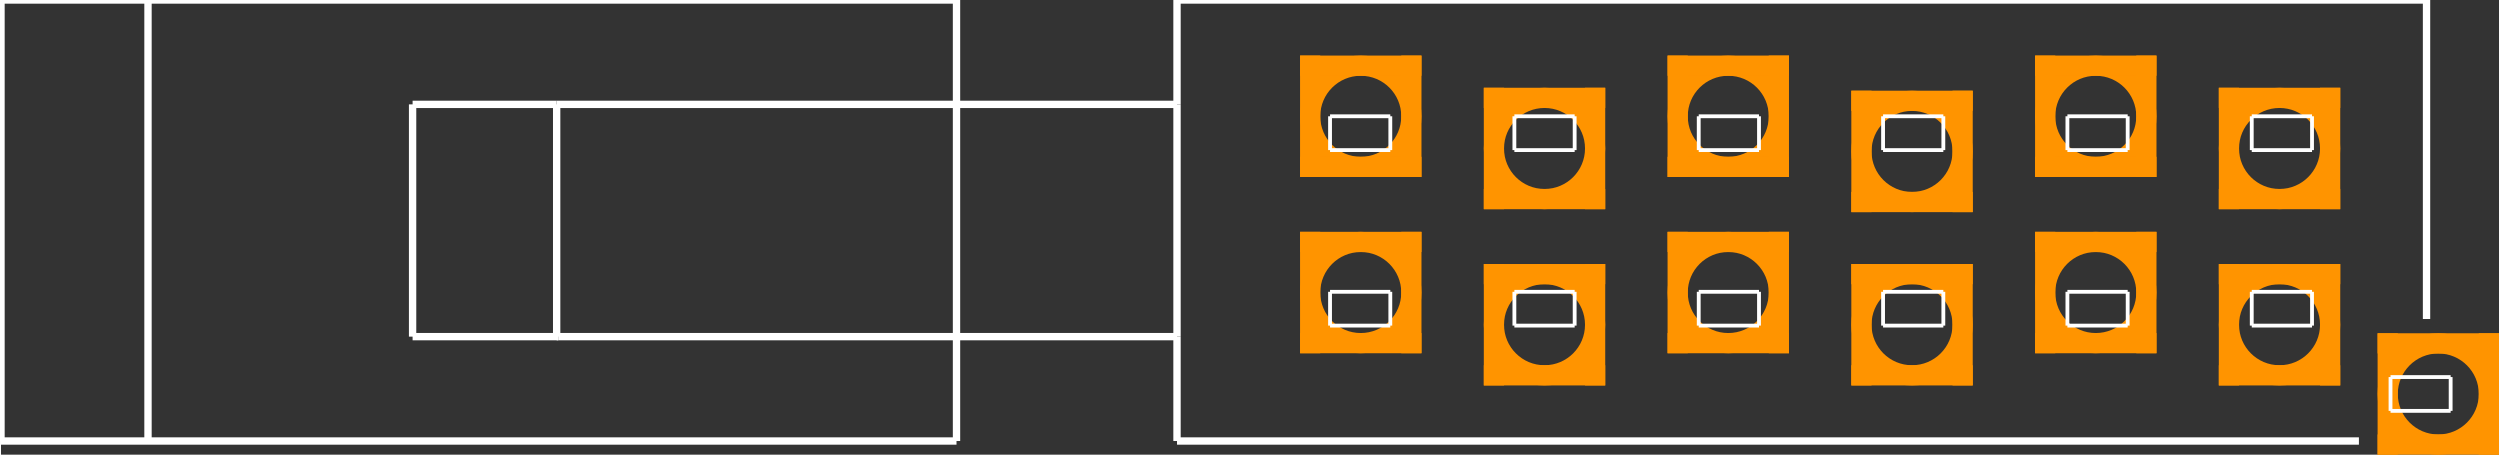 <?xml version="1.0" encoding="UTF-8" standalone="no"?>
<svg xmlns:svg="http://www.w3.org/2000/svg" xmlns="http://www.w3.org/2000/svg" version="1.2" baseProfile="tiny" x="0in" y="0in" width="1.699in" height="0.309in" viewBox="0 0 16993 3093" >
<rect x="0" y="0" width="16993" height="3093" fill="#333333" stroke="none"/>
<title>SparkFun.mod</title>
<desc>Kicad module 'SparkFun-SWITCH-4PDT-CNK' from file 'SparkFun.mod' converted by Fritzing</desc>
<g id="copper0">
 <g id="copper1">
  <g connectorname="P$13" id="connector0pin">
   <circle fill="none" cx="16580" cy="2680" stroke="#ff9400" r="344.25" stroke-width="137.5"/>
   <line fill="none" stroke="#ff9400" y1="2335.75" x1="16167" y2="2335.75" stroke-width="137.5" x2="16993"/>
   <line fill="none" stroke="#ff9400" y1="3024.25" x1="16167" y2="3024.25" stroke-width="137.5" x2="16993"/>
   <line fill="none" stroke="#ff9400" y1="2267" x1="16235.8" y2="3093" stroke-width="137.5" x2="16235.8"/>
   <line fill="none" stroke="#ff9400" y1="2267" x1="16924.2" y2="3093" stroke-width="137.5" x2="16924.2"/>
  </g>
  <g connectorname="PP$1" id="connector1pin">
   <circle fill="none" cx="9250" cy="1990" stroke="#ff9400" r="344.25" stroke-width="137.5"/>
   <line fill="none" stroke="#ff9400" y1="1645.75" x1="8837" y2="1645.75" stroke-width="137.5" x2="9663"/>
   <line fill="none" stroke="#ff9400" y1="2334.25" x1="8837" y2="2334.25" stroke-width="137.5" x2="9663"/>
   <line fill="none" stroke="#ff9400" y1="1577" x1="8905.75" y2="2403" stroke-width="137.5" x2="8905.75"/>
   <line fill="none" stroke="#ff9400" y1="1577" x1="9594.25" y2="2403" stroke-width="137.5" x2="9594.25"/>
  </g>
  <g connectorname="PP$2" id="connector2pin">
   <circle fill="none" cx="10500" cy="2209" stroke="#ff9400" r="344.25" stroke-width="137.5"/>
   <line fill="none" stroke="#ff9400" y1="1864.75" x1="10087" y2="1864.75" stroke-width="137.5" x2="10913"/>
   <line fill="none" stroke="#ff9400" y1="2553.25" x1="10087" y2="2553.25" stroke-width="137.5" x2="10913"/>
   <line fill="none" stroke="#ff9400" y1="1796" x1="10155.8" y2="2622" stroke-width="137.5" x2="10155.8"/>
   <line fill="none" stroke="#ff9400" y1="1796" x1="10844.2" y2="2622" stroke-width="137.5" x2="10844.2"/>
  </g>
  <g connectorname="PP$3" id="connector3pin">
   <circle fill="none" cx="11750" cy="1990" stroke="#ff9400" r="344.25" stroke-width="137.5"/>
   <line fill="none" stroke="#ff9400" y1="1645.75" x1="11337" y2="1645.75" stroke-width="137.5" x2="12163"/>
   <line fill="none" stroke="#ff9400" y1="2334.25" x1="11337" y2="2334.25" stroke-width="137.5" x2="12163"/>
   <line fill="none" stroke="#ff9400" y1="1577" x1="11405.8" y2="2403" stroke-width="137.5" x2="11405.8"/>
   <line fill="none" stroke="#ff9400" y1="1577" x1="12094.2" y2="2403" stroke-width="137.5" x2="12094.2"/>
  </g>
  <g connectorname="PP$4" id="connector4pin">
   <circle fill="none" cx="13000" cy="2209" stroke="#ff9400" r="344.25" stroke-width="137.5"/>
   <line fill="none" stroke="#ff9400" y1="1864.75" x1="12587" y2="1864.75" stroke-width="137.5" x2="13413"/>
   <line fill="none" stroke="#ff9400" y1="2553.25" x1="12587" y2="2553.25" stroke-width="137.5" x2="13413"/>
   <line fill="none" stroke="#ff9400" y1="1796" x1="12655.8" y2="2622" stroke-width="137.5" x2="12655.8"/>
   <line fill="none" stroke="#ff9400" y1="1796" x1="13344.2" y2="2622" stroke-width="137.5" x2="13344.2"/>
  </g>
  <g connectorname="PP$5" id="connector5pin">
   <circle fill="none" cx="14250" cy="1990" stroke="#ff9400" r="344.25" stroke-width="137.5"/>
   <line fill="none" stroke="#ff9400" y1="1645.75" x1="13837" y2="1645.75" stroke-width="137.5" x2="14663"/>
   <line fill="none" stroke="#ff9400" y1="2334.25" x1="13837" y2="2334.25" stroke-width="137.5" x2="14663"/>
   <line fill="none" stroke="#ff9400" y1="1577" x1="13905.8" y2="2403" stroke-width="137.5" x2="13905.8"/>
   <line fill="none" stroke="#ff9400" y1="1577" x1="14594.2" y2="2403" stroke-width="137.5" x2="14594.2"/>
  </g>
  <g connectorname="PP$6" id="connector6pin">
   <circle fill="none" cx="15500" cy="2209" stroke="#ff9400" r="344.25" stroke-width="137.5"/>
   <line fill="none" stroke="#ff9400" y1="1864.75" x1="15087" y2="1864.75" stroke-width="137.5" x2="15913"/>
   <line fill="none" stroke="#ff9400" y1="2553.25" x1="15087" y2="2553.25" stroke-width="137.5" x2="15913"/>
   <line fill="none" stroke="#ff9400" y1="1796" x1="15155.8" y2="2622" stroke-width="137.5" x2="15155.8"/>
   <line fill="none" stroke="#ff9400" y1="1796" x1="15844.2" y2="2622" stroke-width="137.5" x2="15844.2"/>
  </g>
  <g connectorname="PP$7" id="connector7pin">
   <circle fill="none" cx="9250" cy="791" stroke="#ff9400" r="344.25" stroke-width="137.5"/>
   <line fill="none" stroke="#ff9400" y1="446.75" x1="8837" y2="446.75" stroke-width="137.5" x2="9663"/>
   <line fill="none" stroke="#ff9400" y1="1135.25" x1="8837" y2="1135.25" stroke-width="137.5" x2="9663"/>
   <line fill="none" stroke="#ff9400" y1="378" x1="8905.75" y2="1204" stroke-width="137.5" x2="8905.75"/>
   <line fill="none" stroke="#ff9400" y1="378" x1="9594.25" y2="1204" stroke-width="137.5" x2="9594.25"/>
  </g>
  <g connectorname="PP$8" id="connector8pin">
   <circle fill="none" cx="10500" cy="1010" stroke="#ff9400" r="344.25" stroke-width="137.5"/>
   <line fill="none" stroke="#ff9400" y1="665.75" x1="10087" y2="665.75" stroke-width="137.5" x2="10913"/>
   <line fill="none" stroke="#ff9400" y1="1354.25" x1="10087" y2="1354.25" stroke-width="137.5" x2="10913"/>
   <line fill="none" stroke="#ff9400" y1="597" x1="10155.8" y2="1423" stroke-width="137.5" x2="10155.8"/>
   <line fill="none" stroke="#ff9400" y1="597" x1="10844.2" y2="1423" stroke-width="137.5" x2="10844.2"/>
  </g>
  <g connectorname="PP$9" id="connector9pin">
   <circle fill="none" cx="11750" cy="791" stroke="#ff9400" r="344.25" stroke-width="137.5"/>
   <line fill="none" stroke="#ff9400" y1="446.75" x1="11337" y2="446.75" stroke-width="137.5" x2="12163"/>
   <line fill="none" stroke="#ff9400" y1="1135.25" x1="11337" y2="1135.25" stroke-width="137.5" x2="12163"/>
   <line fill="none" stroke="#ff9400" y1="378" x1="11405.8" y2="1204" stroke-width="137.5" x2="11405.8"/>
   <line fill="none" stroke="#ff9400" y1="378" x1="12094.2" y2="1204" stroke-width="137.5" x2="12094.2"/>
  </g>
  <g connectorname="PP$10" id="connector10pin">
   <circle fill="none" cx="13000" cy="1030" stroke="#ff9400" r="344.25" stroke-width="137.5"/>
   <line fill="none" stroke="#ff9400" y1="685.75" x1="12587" y2="685.75" stroke-width="137.5" x2="13413"/>
   <line fill="none" stroke="#ff9400" y1="1374.25" x1="12587" y2="1374.25" stroke-width="137.5" x2="13413"/>
   <line fill="none" stroke="#ff9400" y1="617" x1="12655.8" y2="1443" stroke-width="137.5" x2="12655.8"/>
   <line fill="none" stroke="#ff9400" y1="617" x1="13344.2" y2="1443" stroke-width="137.5" x2="13344.2"/>
  </g>
  <g connectorname="PP$11" id="connector11pin">
   <circle fill="none" cx="14250" cy="791" stroke="#ff9400" r="344.25" stroke-width="137.5"/>
   <line fill="none" stroke="#ff9400" y1="446.75" x1="13837" y2="446.75" stroke-width="137.5" x2="14663"/>
   <line fill="none" stroke="#ff9400" y1="1135.25" x1="13837" y2="1135.25" stroke-width="137.5" x2="14663"/>
   <line fill="none" stroke="#ff9400" y1="378" x1="13905.8" y2="1204" stroke-width="137.5" x2="13905.8"/>
   <line fill="none" stroke="#ff9400" y1="378" x1="14594.2" y2="1204" stroke-width="137.5" x2="14594.2"/>
  </g>
  <g connectorname="PP$12" id="connector12pin">
   <circle fill="none" cx="15500" cy="1010" stroke="#ff9400" r="344.25" stroke-width="137.5"/>
   <line fill="none" stroke="#ff9400" y1="665.75" x1="15087" y2="665.75" stroke-width="137.5" x2="15913"/>
   <line fill="none" stroke="#ff9400" y1="1354.25" x1="15087" y2="1354.25" stroke-width="137.5" x2="15913"/>
   <line fill="none" stroke="#ff9400" y1="597" x1="15155.8" y2="1423" stroke-width="137.5" x2="15155.8"/>
   <line fill="none" stroke="#ff9400" y1="597" x1="15844.2" y2="1423" stroke-width="137.5" x2="15844.2"/>
  </g>
 </g>
</g>
<g id="silkscreen">
 <line fill="none" stroke="white" y1="2215" x1="9041" y2="2215" stroke-width="26" x2="9451"/>
 <line fill="none" stroke="white" y1="2215" x1="9451" y2="1985" stroke-width="26" x2="9451"/>
 <line fill="none" stroke="white" y1="1985" x1="9041" y2="1985" stroke-width="26" x2="9451"/>
 <line fill="none" stroke="white" y1="2215" x1="9041" y2="1985" stroke-width="26" x2="9041"/>
 <line fill="none" stroke="white" y1="2215" x1="10295" y2="2215" stroke-width="26" x2="10705"/>
 <line fill="none" stroke="white" y1="2215" x1="10705" y2="1985" stroke-width="26" x2="10705"/>
 <line fill="none" stroke="white" y1="1985" x1="10295" y2="1985" stroke-width="26" x2="10705"/>
 <line fill="none" stroke="white" y1="2215" x1="10295" y2="1985" stroke-width="26" x2="10295"/>
 <line fill="none" stroke="white" y1="2215" x1="11549" y2="2215" stroke-width="26" x2="11959"/>
 <line fill="none" stroke="white" y1="2215" x1="11959" y2="1985" stroke-width="26" x2="11959"/>
 <line fill="none" stroke="white" y1="1985" x1="11549" y2="1985" stroke-width="26" x2="11959"/>
 <line fill="none" stroke="white" y1="2215" x1="11549" y2="1985" stroke-width="26" x2="11549"/>
 <line fill="none" stroke="white" y1="2215" x1="12803" y2="2215" stroke-width="26" x2="13213"/>
 <line fill="none" stroke="white" y1="2215" x1="13213" y2="1985" stroke-width="26" x2="13213"/>
 <line fill="none" stroke="white" y1="1985" x1="12803" y2="1985" stroke-width="26" x2="13213"/>
 <line fill="none" stroke="white" y1="2215" x1="12803" y2="1985" stroke-width="26" x2="12803"/>
 <line fill="none" stroke="white" y1="2215" x1="14057" y2="2215" stroke-width="26" x2="14467"/>
 <line fill="none" stroke="white" y1="2215" x1="14467" y2="1985" stroke-width="26" x2="14467"/>
 <line fill="none" stroke="white" y1="1985" x1="14057" y2="1985" stroke-width="26" x2="14467"/>
 <line fill="none" stroke="white" y1="2215" x1="14057" y2="1985" stroke-width="26" x2="14057"/>
 <line fill="none" stroke="white" y1="2215" x1="15311" y2="2215" stroke-width="26" x2="15721"/>
 <line fill="none" stroke="white" y1="2215" x1="15721" y2="1985" stroke-width="26" x2="15721"/>
 <line fill="none" stroke="white" y1="1985" x1="15311" y2="1985" stroke-width="26" x2="15721"/>
 <line fill="none" stroke="white" y1="2215" x1="15311" y2="1985" stroke-width="26" x2="15311"/>
 <line fill="none" stroke="white" y1="1021" x1="9041" y2="1021" stroke-width="26" x2="9451"/>
 <line fill="none" stroke="white" y1="1021" x1="9451" y2="791" stroke-width="26" x2="9451"/>
 <line fill="none" stroke="white" y1="791" x1="9041" y2="791" stroke-width="26" x2="9451"/>
 <line fill="none" stroke="white" y1="1021" x1="9041" y2="791" stroke-width="26" x2="9041"/>
 <line fill="none" stroke="white" y1="1021" x1="10295" y2="1021" stroke-width="26" x2="10705"/>
 <line fill="none" stroke="white" y1="1021" x1="10705" y2="791" stroke-width="26" x2="10705"/>
 <line fill="none" stroke="white" y1="791" x1="10295" y2="791" stroke-width="26" x2="10705"/>
 <line fill="none" stroke="white" y1="1021" x1="10295" y2="791" stroke-width="26" x2="10295"/>
 <line fill="none" stroke="white" y1="1021" x1="11549" y2="1021" stroke-width="26" x2="11959"/>
 <line fill="none" stroke="white" y1="1021" x1="11959" y2="791" stroke-width="26" x2="11959"/>
 <line fill="none" stroke="white" y1="791" x1="11549" y2="791" stroke-width="26" x2="11959"/>
 <line fill="none" stroke="white" y1="1021" x1="11549" y2="791" stroke-width="26" x2="11549"/>
 <line fill="none" stroke="white" y1="1021" x1="12803" y2="1021" stroke-width="26" x2="13213"/>
 <line fill="none" stroke="white" y1="1021" x1="13213" y2="791" stroke-width="26" x2="13213"/>
 <line fill="none" stroke="white" y1="791" x1="12803" y2="791" stroke-width="26" x2="13213"/>
 <line fill="none" stroke="white" y1="1021" x1="12803" y2="791" stroke-width="26" x2="12803"/>
 <line fill="none" stroke="white" y1="1021" x1="14057" y2="1021" stroke-width="26" x2="14467"/>
 <line fill="none" stroke="white" y1="1021" x1="14467" y2="791" stroke-width="26" x2="14467"/>
 <line fill="none" stroke="white" y1="791" x1="14057" y2="791" stroke-width="26" x2="14467"/>
 <line fill="none" stroke="white" y1="1021" x1="14057" y2="791" stroke-width="26" x2="14057"/>
 <line fill="none" stroke="white" y1="1021" x1="15311" y2="1021" stroke-width="26" x2="15721"/>
 <line fill="none" stroke="white" y1="1021" x1="15721" y2="791" stroke-width="26" x2="15721"/>
 <line fill="none" stroke="white" y1="791" x1="15311" y2="791" stroke-width="26" x2="15721"/>
 <line fill="none" stroke="white" y1="1021" x1="15311" y2="791" stroke-width="26" x2="15311"/>
 <line fill="none" stroke="white" y1="2795" x1="16255" y2="2795" stroke-width="26" x2="16664"/>
 <line fill="none" stroke="white" y1="2795" x1="16664" y2="2565" stroke-width="26" x2="16664"/>
 <line fill="none" stroke="white" y1="2565" x1="16255" y2="2565" stroke-width="26" x2="16664"/>
 <line fill="none" stroke="white" y1="2795" x1="16255" y2="2565" stroke-width="26" x2="16255"/>
 <line fill="none" stroke="white" y1="0" x1="16500" y2="0" stroke-width="50" x2="8000"/>
 <line fill="none" stroke="white" y1="0" x1="8000" y2="710" stroke-width="50" x2="8000"/>
 <line fill="none" stroke="white" y1="710" x1="8000" y2="2290" stroke-width="50" x2="8000"/>
 <line fill="none" stroke="white" y1="2290" x1="8000" y2="3000" stroke-width="50" x2="8000"/>
 <line fill="none" stroke="white" y1="3000" x1="8000" y2="3000" stroke-width="50" x2="16040"/>
 <line fill="none" stroke="white" y1="2170" x1="16500" y2="0" stroke-width="50" x2="16500"/>
 <line fill="none" stroke="white" y1="710" x1="8000" y2="710" stroke-width="50" x2="3780"/>
 <line fill="none" stroke="white" y1="710" x1="3780" y2="2290" stroke-width="50" x2="3780"/>
 <line fill="none" stroke="white" y1="2290" x1="3780" y2="2290" stroke-width="50" x2="3791"/>
 <line fill="none" stroke="white" y1="2290" x1="3791" y2="2290" stroke-width="50" x2="8000"/>
 <line fill="none" stroke="white" y1="710" x1="3780" y2="710" stroke-width="50" x2="2800"/>
 <line fill="none" stroke="white" y1="710" x1="2800" y2="2290" stroke-width="50" x2="2800"/>
 <line fill="none" stroke="white" y1="2290" x1="2800" y2="2290" stroke-width="50" x2="3791"/>
 <line fill="none" stroke="white" y1="0" x1="6500" y2="0" stroke-width="50" x2="1000"/>
 <line fill="none" stroke="white" y1="0" x1="1000" y2="3000" stroke-width="50" x2="1000"/>
 <line fill="none" stroke="white" y1="3000" x1="1000" y2="3000" stroke-width="50" x2="6500"/>
 <line fill="none" stroke="white" y1="3000" x1="6500" y2="0" stroke-width="50" x2="6500"/>
 <line fill="none" stroke="white" y1="0" x1="1000" y2="0" stroke-width="50" x2="0"/>
 <line fill="none" stroke="white" y1="0" x1="0" y2="3000" stroke-width="50" x2="0"/>
 <line fill="none" stroke="white" y1="3000" x1="0" y2="3000" stroke-width="50" x2="1000"/>
</g>
</svg>